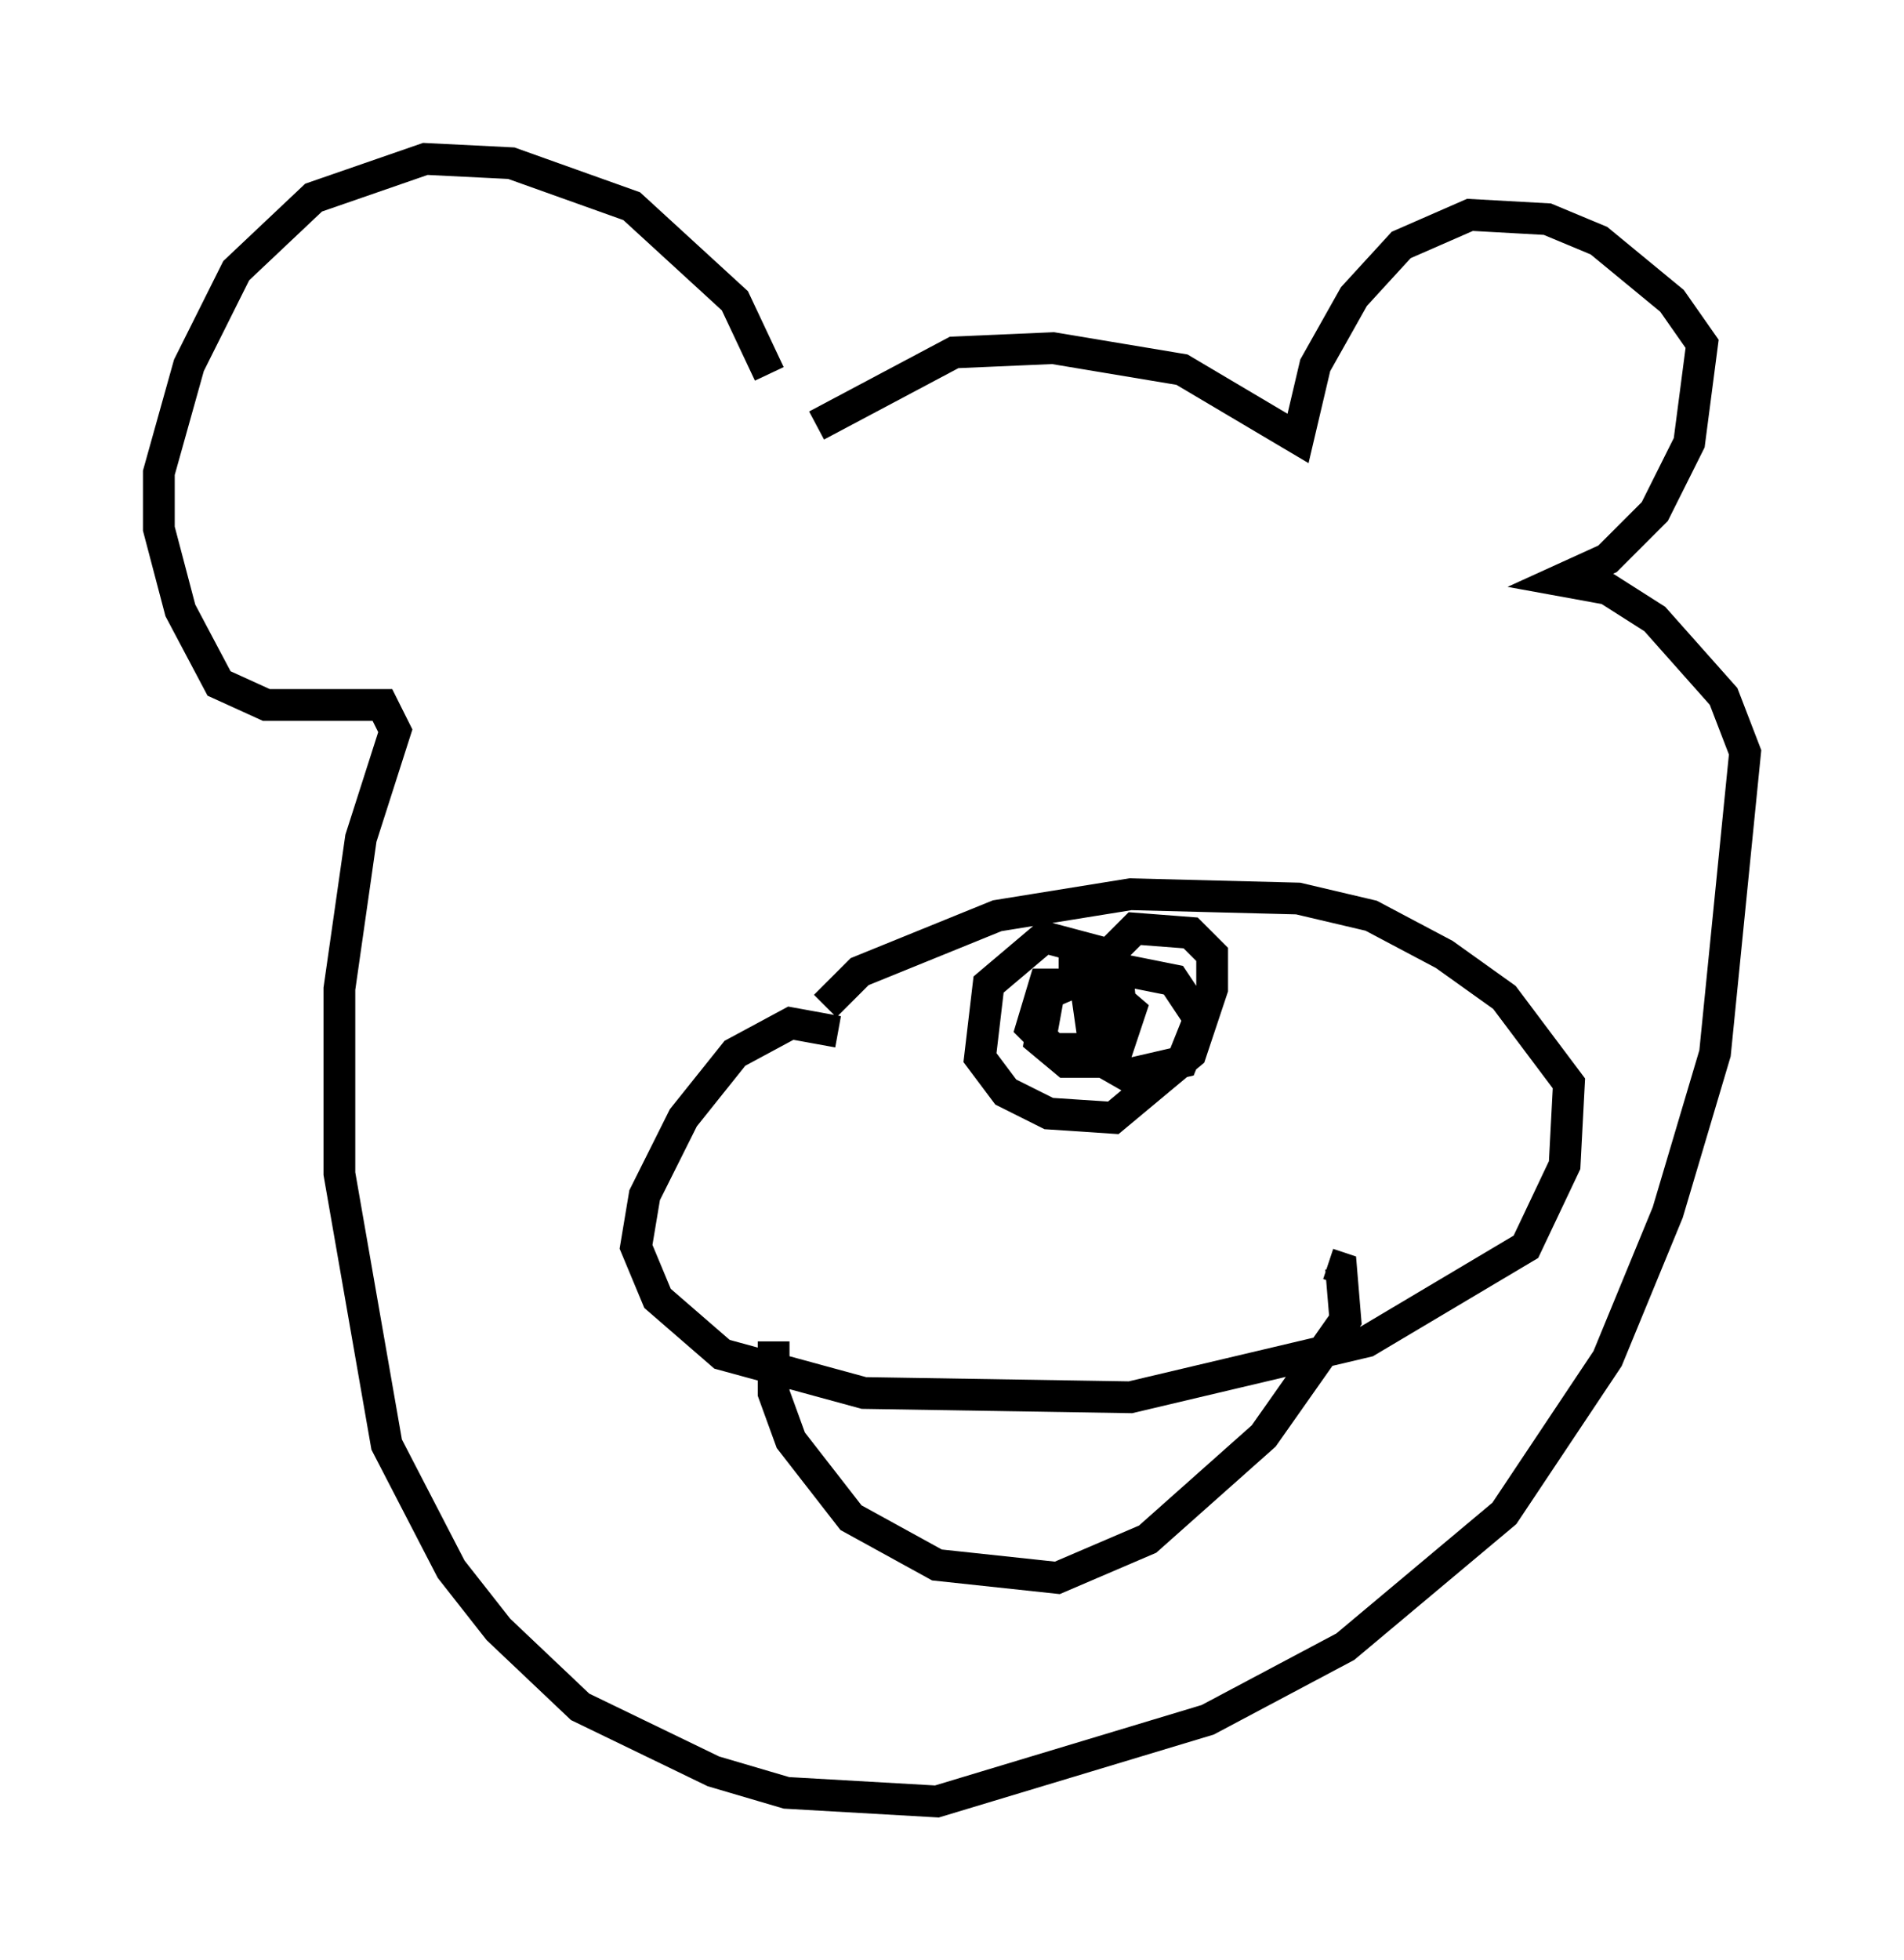 <?xml version="1.0" encoding="utf-8" ?>
<svg baseProfile="full" height="61.691" version="1.1" width="59.932" xmlns="http://www.w3.org/2000/svg" xmlns:ev="http://www.w3.org/2001/xml-events" xmlns:xlink="http://www.w3.org/1999/xlink"><defs /><rect fill="white" height="61.691" width="59.932" x="0" y="0" /><path d="M23.809, 14.066 m0.406, -2.3 l-1.083, -2.3 -3.248, -2.977 l-3.789, -1.353 -2.706, -0.135 l-3.518, 1.218 -2.436, 2.3 l-1.488, 2.977 -0.947, 3.383 l0.0, 1.759 0.677, 2.571 l1.218, 2.3 1.488, 0.677 l3.654, 0.0 0.406, 0.812 l-1.083, 3.383 -0.677, 4.736 l0.0, 5.819 1.488, 8.525 l2.03, 3.924 1.488, 1.894 l2.571, 2.436 4.195, 2.03 l2.3, 0.677 4.736, 0.271 l8.525, -2.571 4.33, -2.3 l5.007, -4.195 3.248, -4.871 l1.894, -4.601 1.488, -5.007 l0.947, -9.472 -0.677, -1.759 l-2.165, -2.436 -1.488, -0.947 l-1.488, -0.271 1.488, -0.677 l1.488, -1.488 1.083, -2.165 l0.406, -3.112 -0.947, -1.353 l-2.3, -1.894 -1.624, -0.677 l-2.436, -0.135 -2.165, 0.947 l-1.488, 1.624 -1.218, 2.165 l-0.541, 2.3 -3.654, -2.165 l-4.059, -0.677 -3.112, 0.135 l-4.33, 2.3 m0.677, 19.08 l-1.488, -0.271 -1.759, 0.947 l-1.624, 2.03 -1.218, 2.436 l-0.271, 1.624 0.677, 1.624 l2.03, 1.759 4.465, 1.218 l8.39, 0.135 7.442, -1.759 l5.007, -2.977 1.218, -2.571 l0.135, -2.571 -2.03, -2.706 l-1.894, -1.353 -2.3, -1.218 l-2.3, -0.541 -5.277, -0.135 l-4.195, 0.677 -4.33, 1.759 l-1.083, 1.083 m8.931, -1.624 l-2.03, -0.541 -1.759, 1.488 l-0.271, 2.3 0.812, 1.083 l1.353, 0.677 2.03, 0.135 l2.436, -2.03 0.677, -2.03 l0.0, -1.083 -0.677, -0.677 l-1.759, -0.135 -1.218, 1.218 l-0.271, 0.947 0.271, 1.894 l0.947, 0.541 1.759, -0.406 l0.541, -1.353 -0.812, -1.218 l-2.03, -0.406 -1.894, 0.812 l-0.271, 1.488 0.812, 0.677 l1.488, 0.0 0.541, -1.624 l-0.947, -0.812 -1.759, 0.0 l-0.406, 1.353 0.677, 0.677 l1.488, 0.0 0.677, -0.947 l-0.135, -1.353 -1.353, -0.541 l0.0, 1.218 m-9.472, 10.825 l0.0, 1.624 0.541, 1.488 l1.894, 2.436 2.706, 1.488 l3.789, 0.406 2.842, -1.218 l3.654, -3.248 2.571, -3.654 l-0.135, -1.624 -0.406, -0.135 " fill="none" stroke="black" stroke-width="1" /></svg>